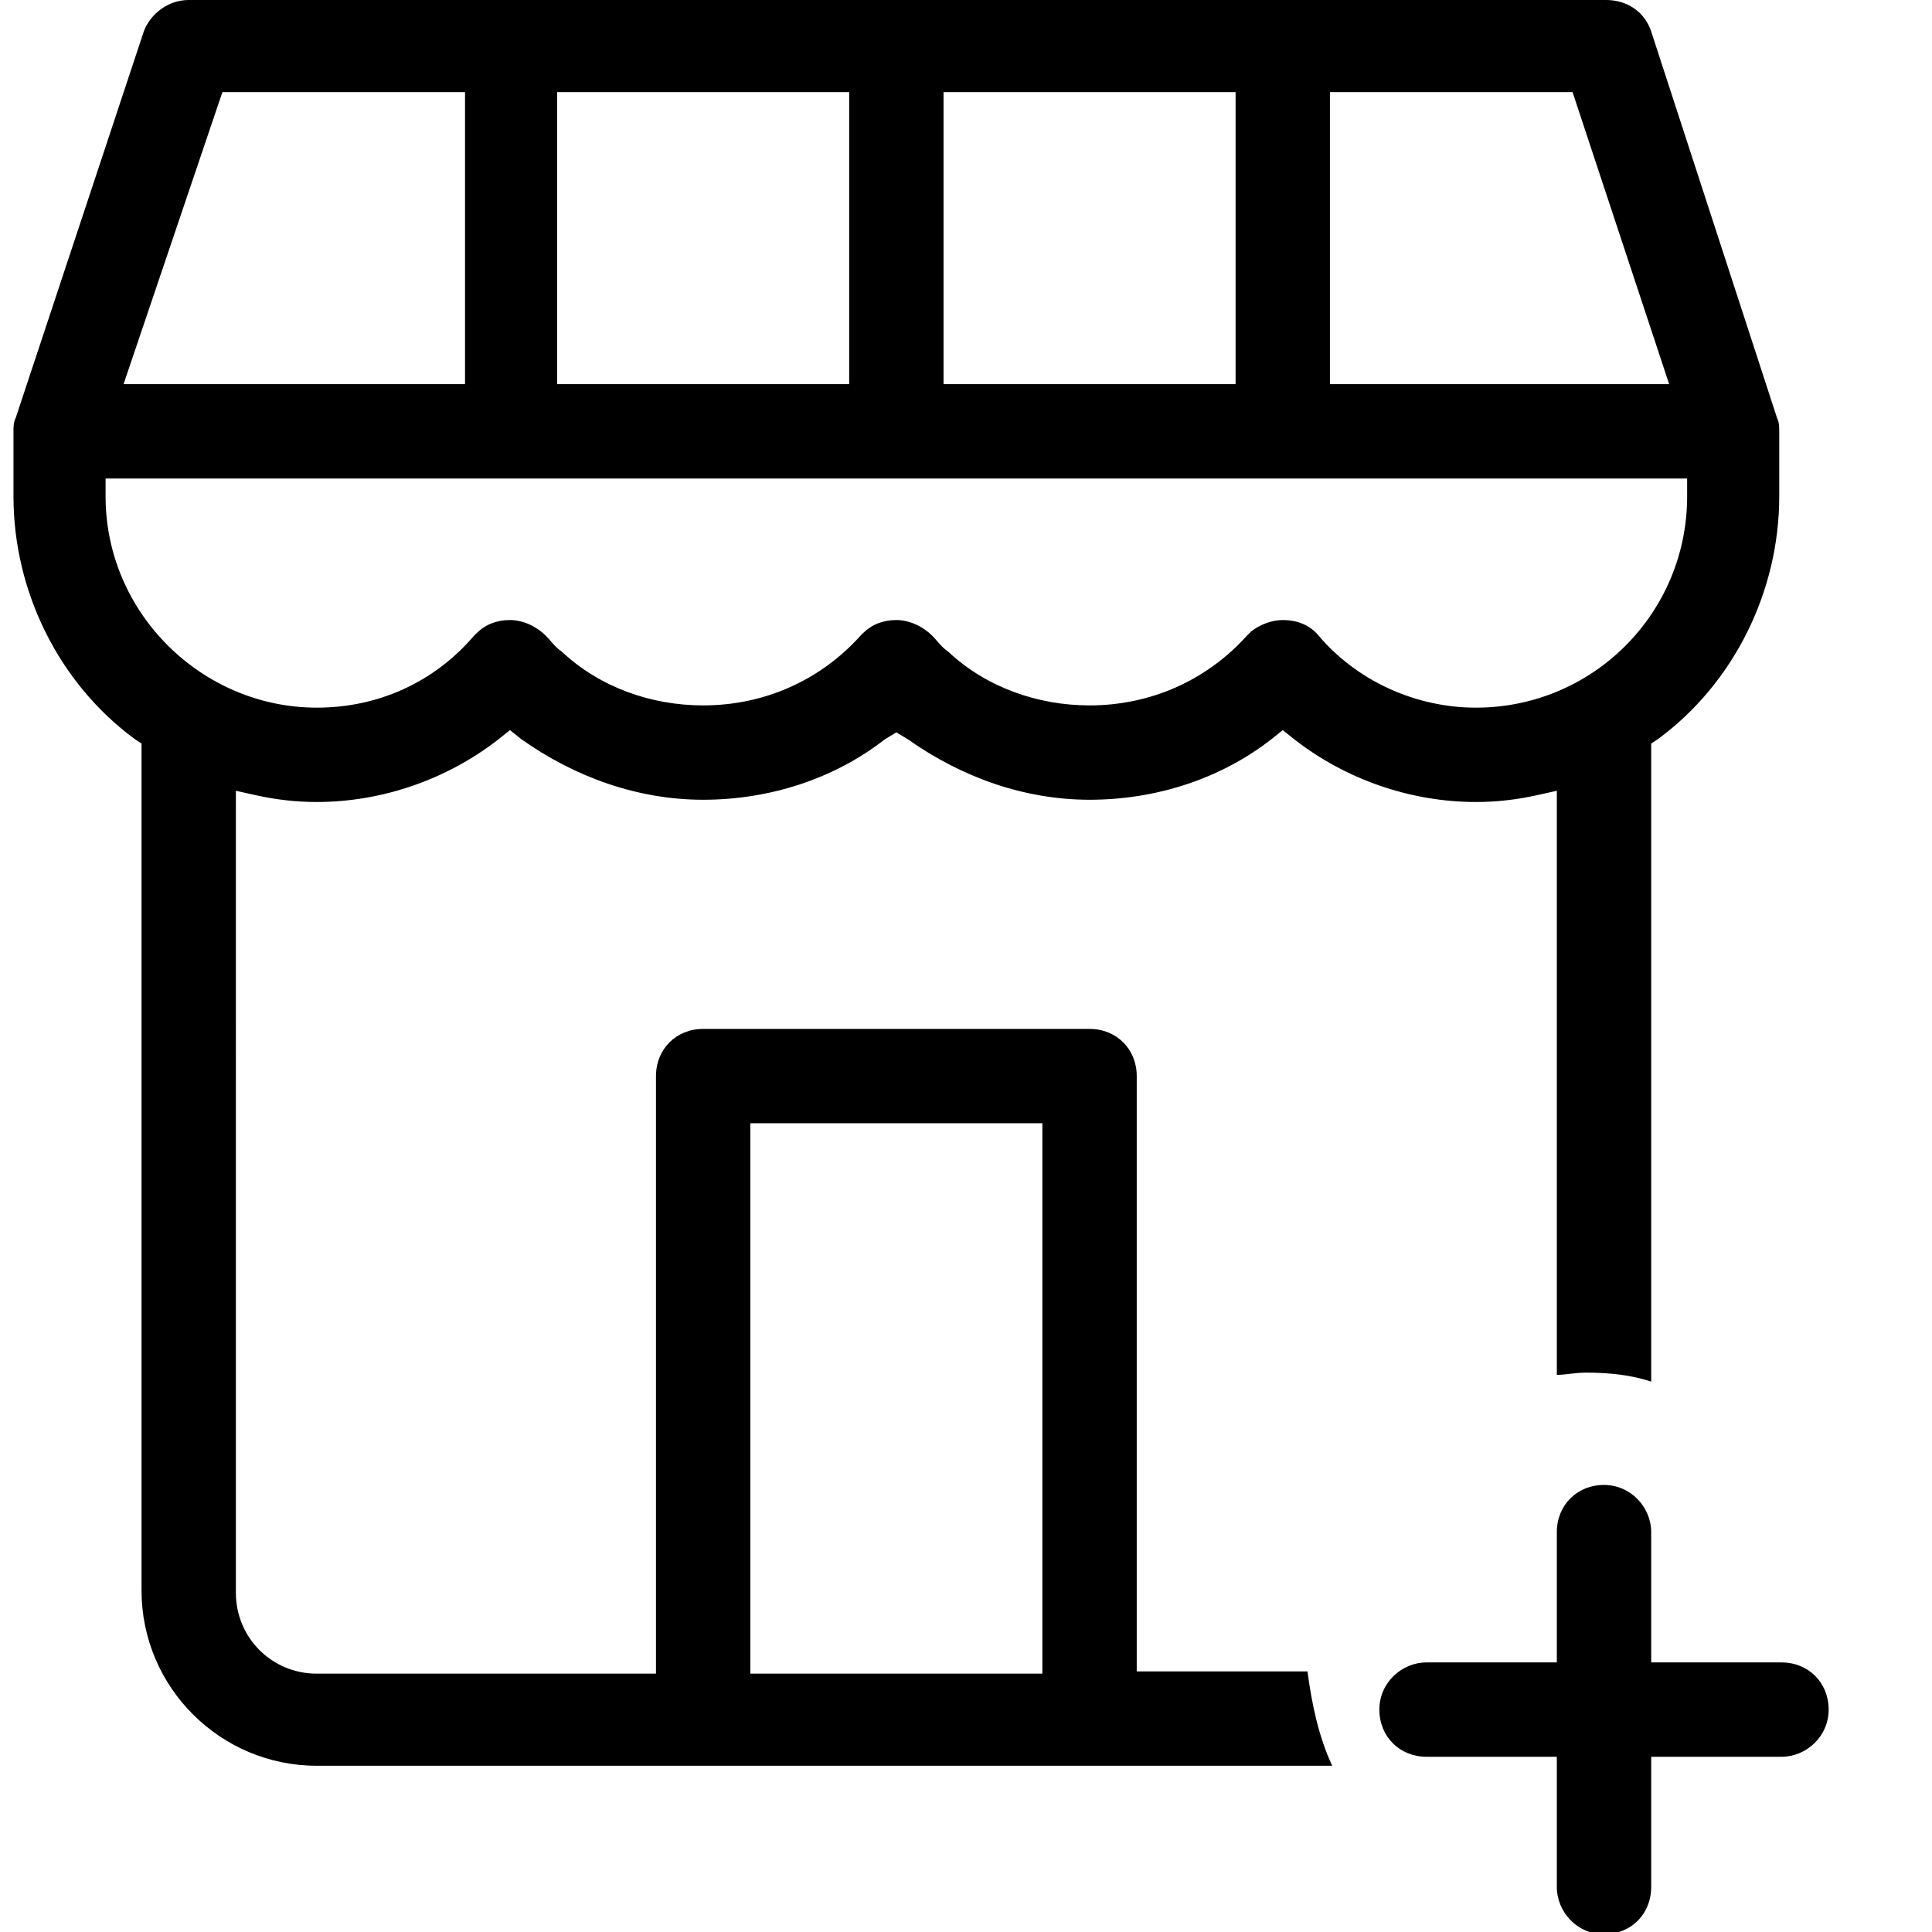 <?xml version="1.0" encoding="utf-8"?>
<!-- Generator: Adobe Illustrator 24.2.3, SVG Export Plug-In . SVG Version: 6.00 Build 0)  -->
<svg version="1.1" id="Layer_1" xmlns="http://www.w3.org/2000/svg" xmlns:xlink="http://www.w3.org/1999/xlink" x="0px" y="0px"
	 viewBox="0 0 86 86" style="enable-background:new 0 0 86 86;" xml:space="preserve">
<g>
	<path d="M50.6,74.5V47.9c0-1.2-0.9-2.1-2.1-2.1v0H31.3c-1.2,0-2.1,0.9-2.1,2.1v26.6H14.1c-2,0-3.6-1.6-3.6-3.6V35.2l0.9,0.2
		c0.9,0.2,1.8,0.3,2.7,0.3c2.9,0,5.8-1,8.1-2.8l0.5-0.4l0.5,0.4c2.4,1.7,5.2,2.7,8.1,2.7s5.8-0.9,8.1-2.7l0.5-0.3l0.5,0.3
		c2.4,1.7,5.2,2.7,8.1,2.7c2.9,0,5.8-0.9,8.1-2.7l0.5-0.4l0.5,0.4c2.3,1.8,5.2,2.8,8.1,2.8c0.9,0,1.8-0.1,2.7-0.3l0.9-0.2v26
		c0.4,0,0.8-0.1,1.3-0.1c1,0,2,0.1,2.9,0.4V33.1l0.3-0.2c3.4-2.5,5.4-6.6,5.4-10.8v-2.9c0-0.2,0-0.4-0.1-0.6L73.5,1.4
		c-0.3-0.9-1.1-1.4-2-1.4H8.4c-0.9,0-1.7,0.6-2,1.4L0.7,18.6c-0.1,0.2-0.1,0.4-0.1,0.6v2.9c0,4.2,2,8.3,5.4,10.8l0.3,0.2v37.7
		c0,4.3,3.5,7.8,7.8,7.8h45.2c-0.6-1.3-0.9-2.7-1.1-4.2H50.6z M59.2,4.1H70l4.3,13H59.2V4.1z M42,4.1h13v13H42V4.1z M24.8,4.1h13v13
		h-13V4.1z M9.9,4.1h10.8v13H5.5L9.9,4.1z M4.7,22.1v-0.8h70.4v0.8c0,5.2-4.2,9.4-9.4,9.4c-2.7,0-5.3-1.2-7-3.2
		c-0.4-0.5-1-0.7-1.6-0.7c-0.5,0-1,0.2-1.4,0.5c-0.1,0.1-0.1,0.1-0.2,0.2c-1.8,2-4.3,3.1-7,3.1c-2.3,0-4.6-0.8-6.3-2.4
		c-0.3-0.2-0.5-0.5-0.7-0.7c-0.4-0.4-1-0.7-1.6-0.7c-0.6,0-1.1,0.2-1.5,0.6c0,0-0.1,0.1-0.1,0.1c-1.8,2-4.3,3.1-7,3.1
		c-2.3,0-4.6-0.8-6.3-2.4c-0.3-0.2-0.5-0.5-0.7-0.7c-0.4-0.4-1-0.7-1.6-0.7c-0.6,0-1.1,0.2-1.5,0.6c0,0-0.1,0.1-0.1,0.1
		c-1.8,2.1-4.3,3.2-7,3.2C9,31.5,4.7,27.3,4.7,22.1z M46.4,74.5h-13V50h13V74.5z"/>
	<path d="M79.3,74h-5.8v-5.8c0-1.1-0.9-2.1-2.1-2.1s-2.1,0.9-2.1,2.1V74h-5.8c-1.1,0-2.1,0.9-2.1,2.1s0.9,2.1,2.1,2.1h5.8v5.8
		c0,1.1,0.9,2.1,2.1,2.1s2.1-0.9,2.1-2.1v-5.8h5.8c1.1,0,2.1-0.9,2.1-2.1S80.5,74,79.3,74z"/>
</g>
</svg>

